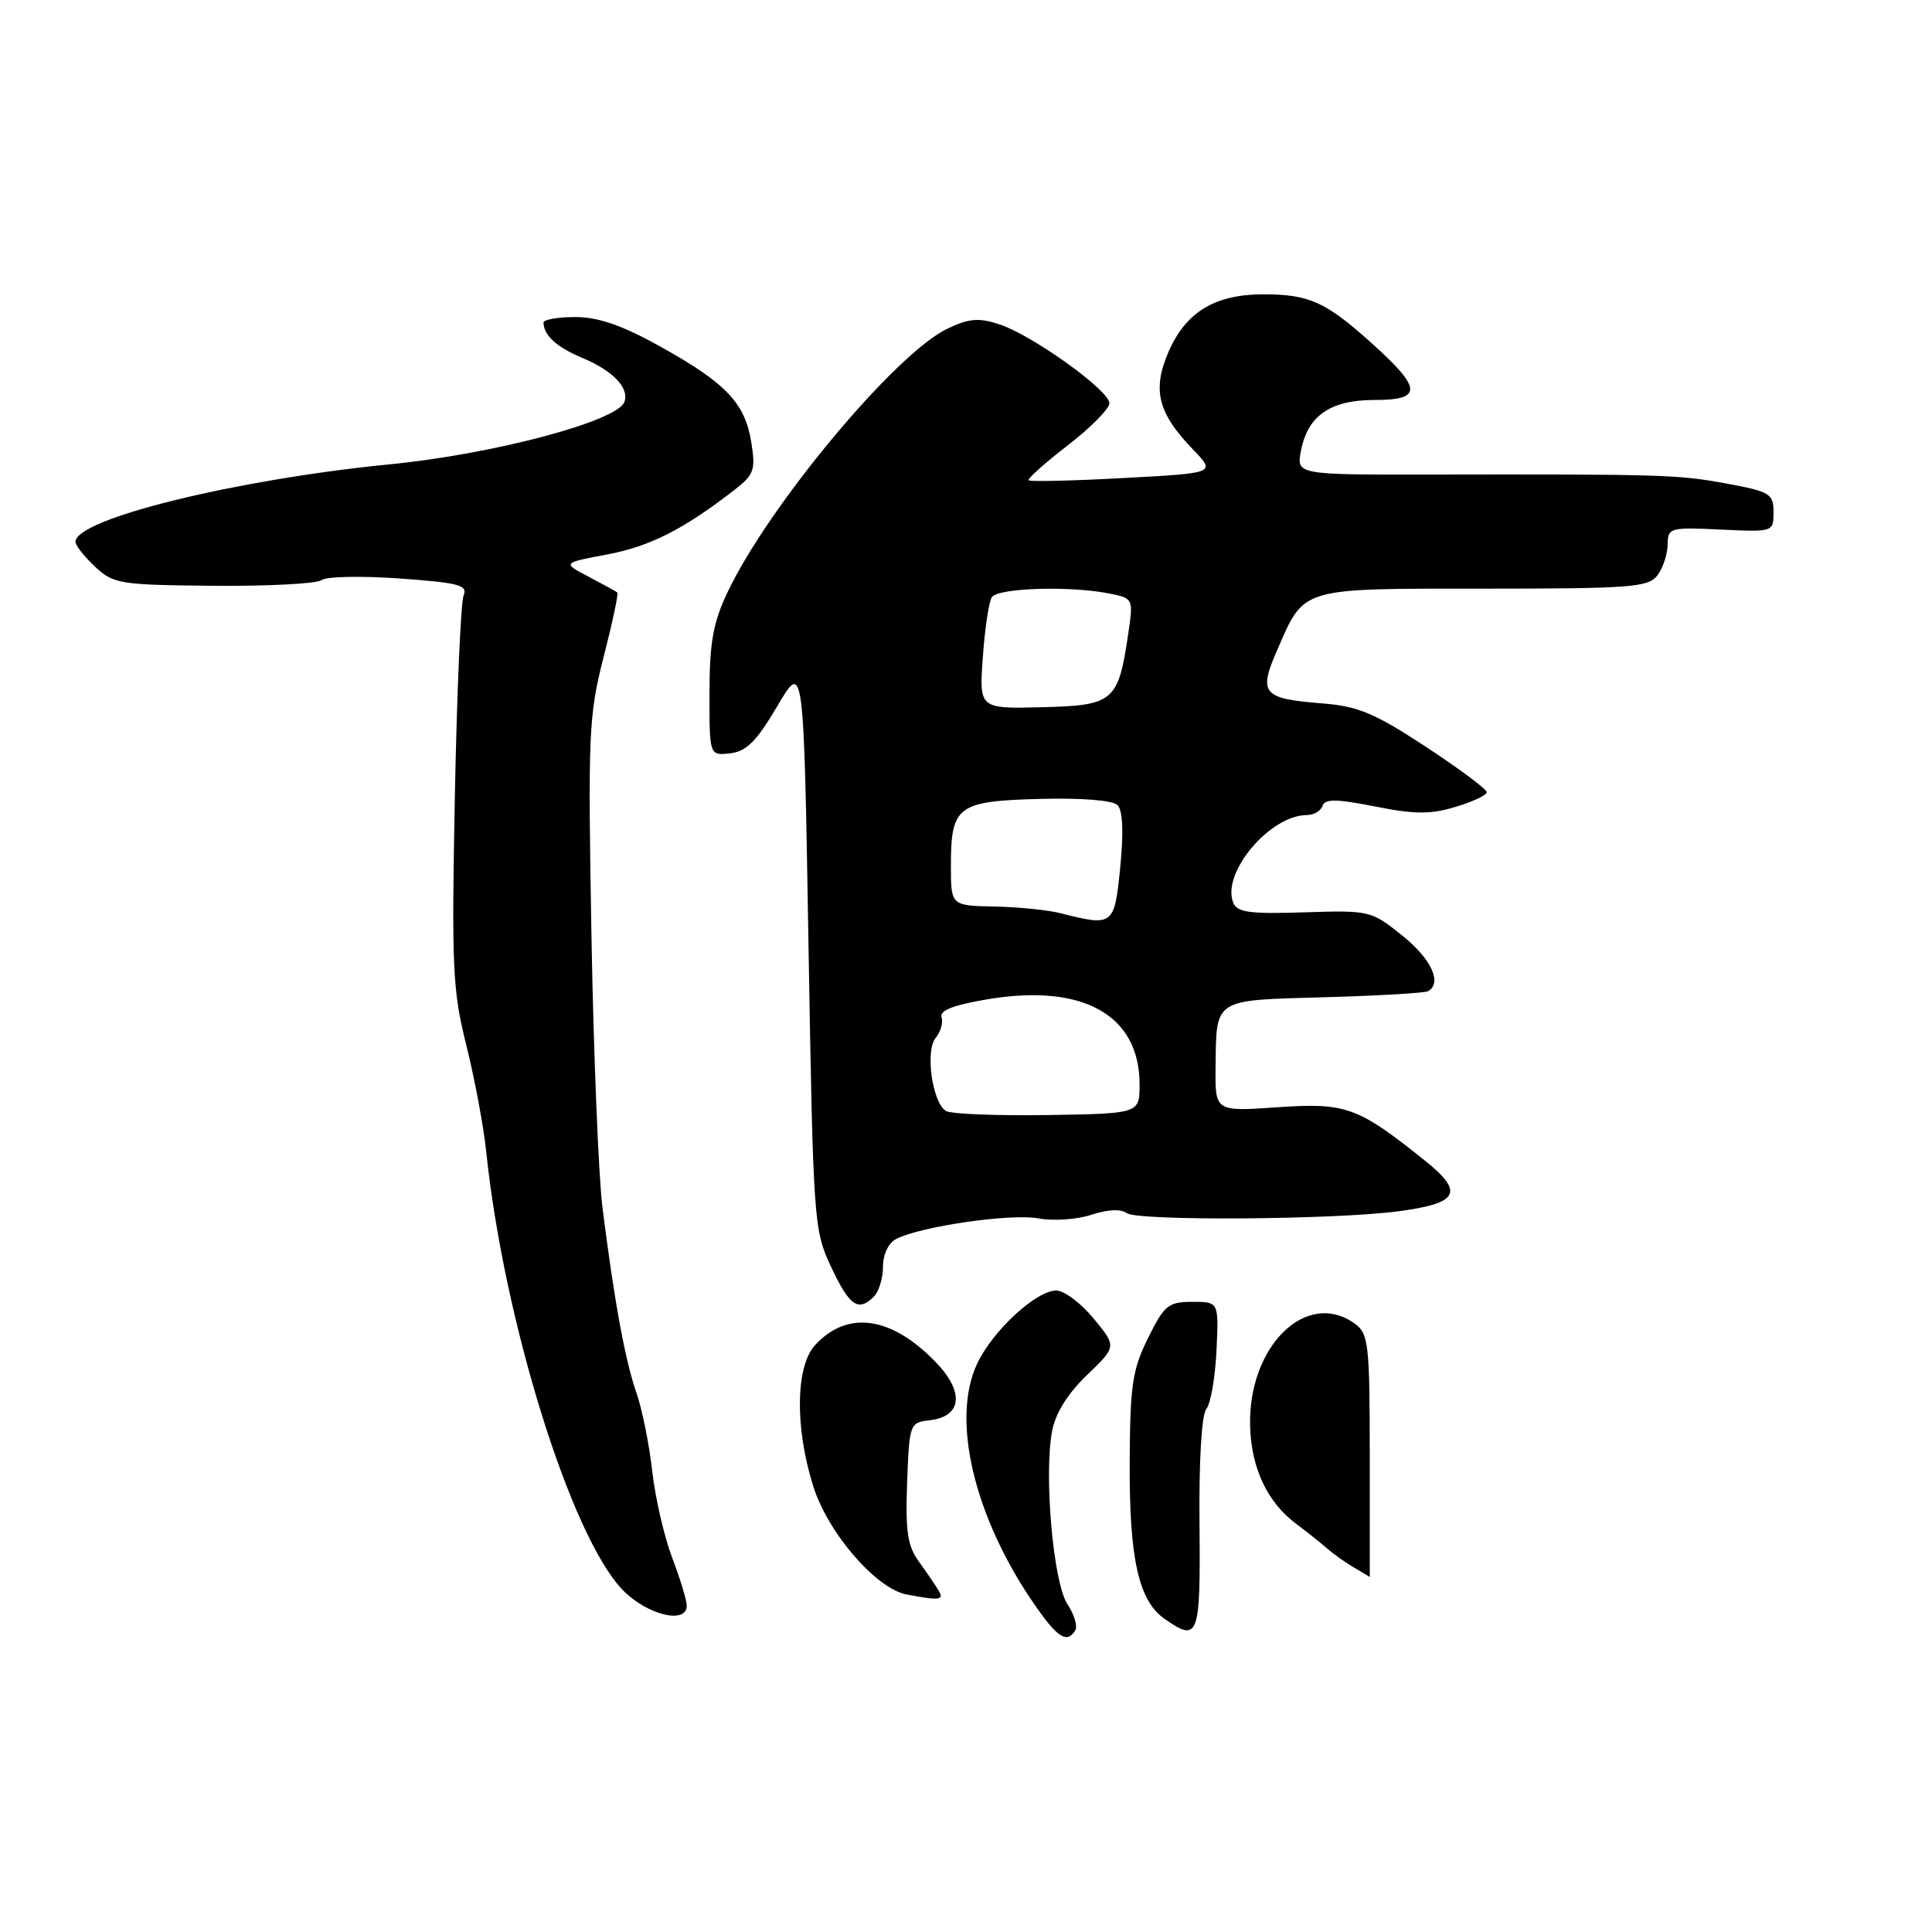 <?xml version="1.0" encoding="UTF-8" standalone="no"?>
<!DOCTYPE svg PUBLIC "-//W3C//DTD SVG 1.1//EN" "http://www.w3.org/Graphics/SVG/1.1/DTD/svg11.dtd" >
<svg xmlns="http://www.w3.org/2000/svg" xmlns:xlink="http://www.w3.org/1999/xlink" version="1.1" viewBox="0 0 256 256">
 <g >
 <path fill="currentColor"
d=" M 142.48 216.03 C 142.81 215.49 142.34 213.92 141.43 212.54 C 139.56 209.69 138.31 195.47 139.41 189.61 C 139.85 187.26 141.48 184.65 144.03 182.20 C 147.97 178.42 147.97 178.42 144.91 174.71 C 143.23 172.67 141.00 171.00 139.96 171.00 C 137.31 171.00 131.55 176.31 129.49 180.67 C 126.00 188.02 129.04 200.92 136.98 212.47 C 140.11 217.02 141.37 217.83 142.48 216.03 Z  M 158.94 201.97 C 158.86 193.54 159.22 187.43 159.85 186.68 C 160.42 186.00 161.02 182.52 161.19 178.97 C 161.50 172.50 161.50 172.50 158.00 172.50 C 154.82 172.50 154.28 172.93 152.12 177.30 C 150.04 181.50 149.74 183.55 149.69 193.80 C 149.63 206.54 150.87 212.09 154.30 214.50 C 158.82 217.66 159.08 216.95 158.94 201.97 Z  M 91.00 212.75 C 91.00 212.06 90.13 209.21 89.07 206.42 C 88.01 203.63 86.82 198.45 86.42 194.92 C 86.03 191.39 85.08 186.71 84.32 184.52 C 82.84 180.30 81.37 172.27 79.83 160.00 C 79.31 155.88 78.65 139.64 78.37 123.93 C 77.90 97.16 78.00 94.84 79.98 87.06 C 81.15 82.50 81.97 78.65 81.80 78.51 C 81.64 78.37 79.92 77.43 78.00 76.42 C 74.50 74.59 74.50 74.59 80.50 73.46 C 86.13 72.40 90.62 70.12 97.35 64.89 C 99.92 62.90 100.14 62.27 99.55 58.60 C 98.72 53.41 96.20 50.76 87.50 45.92 C 82.47 43.12 79.31 42.02 76.25 42.01 C 73.91 42.01 72.01 42.34 72.02 42.75 C 72.05 44.44 73.76 46.00 77.11 47.40 C 81.23 49.12 83.43 51.43 82.73 53.27 C 81.75 55.83 65.37 60.18 51.68 61.52 C 31.21 63.54 10.00 68.76 10.00 71.79 C 10.00 72.26 11.16 73.74 12.58 75.08 C 15.03 77.37 15.85 77.51 28.33 77.62 C 35.57 77.68 42.00 77.34 42.60 76.87 C 43.21 76.39 47.84 76.29 52.90 76.65 C 60.79 77.21 62.00 77.53 61.43 78.90 C 61.06 79.78 60.54 91.75 60.27 105.50 C 59.83 128.20 59.97 131.24 61.79 138.50 C 62.89 142.90 64.08 149.26 64.43 152.63 C 66.78 175.15 75.73 203.82 82.58 210.75 C 85.83 214.03 91.00 215.26 91.00 212.75 Z  M 124.37 210.75 C 123.96 210.06 122.79 208.35 121.77 206.94 C 120.25 204.86 119.96 202.92 120.20 196.44 C 120.49 188.64 120.55 188.49 123.20 188.19 C 127.49 187.69 127.82 184.44 123.97 180.47 C 118.10 174.41 112.32 173.59 108.03 178.20 C 105.42 181.00 105.30 189.09 107.75 196.91 C 109.68 203.09 116.08 210.51 120.14 211.28 C 124.52 212.11 125.14 212.03 124.37 210.75 Z  M 181.50 192.92 C 181.50 178.16 181.34 176.72 179.56 175.42 C 173.14 170.72 165.31 178.41 165.65 189.07 C 165.82 194.58 167.94 199.06 171.73 201.90 C 173.25 203.04 175.14 204.55 175.92 205.24 C 176.71 205.93 178.28 207.05 179.42 207.71 C 180.57 208.38 181.50 208.94 181.50 208.96 C 181.50 208.98 181.50 201.76 181.50 192.92 Z  M 115.80 171.80 C 116.46 171.14 117.00 169.36 117.00 167.84 C 117.00 166.21 117.72 164.70 118.75 164.17 C 121.98 162.50 133.95 160.77 137.56 161.44 C 139.53 161.81 142.68 161.60 144.60 160.97 C 146.77 160.25 148.53 160.17 149.29 160.74 C 150.68 161.80 176.65 161.63 185.23 160.51 C 193.32 159.45 194.08 158.00 188.79 153.77 C 179.90 146.65 178.35 146.09 169.25 146.72 C 161.00 147.29 161.00 147.29 161.07 141.39 C 161.18 132.24 160.69 132.55 175.50 132.14 C 182.65 131.94 188.84 131.58 189.25 131.33 C 191.12 130.21 189.65 127.05 185.81 123.97 C 181.69 120.66 181.50 120.61 172.82 120.89 C 165.49 121.12 163.90 120.90 163.39 119.57 C 161.87 115.61 168.29 108.01 173.17 108.00 C 174.08 108.00 175.02 107.45 175.24 106.78 C 175.56 105.83 177.07 105.85 182.19 106.86 C 187.43 107.91 189.54 107.92 192.86 106.92 C 195.14 106.24 197.00 105.36 197.00 104.97 C 197.00 104.57 193.37 101.87 188.93 98.95 C 182.13 94.49 179.96 93.58 175.18 93.20 C 167.30 92.58 166.72 91.90 169.21 86.19 C 172.89 77.75 172.07 78.00 196.60 78.00 C 216.07 78.00 218.41 77.82 219.61 76.25 C 220.34 75.29 220.95 73.45 220.97 72.17 C 221.00 69.92 221.25 69.85 228.00 70.17 C 234.99 70.50 235.00 70.49 235.00 67.86 C 235.00 65.42 234.54 65.14 228.75 64.07 C 222.34 62.89 220.35 62.83 189.63 62.88 C 171.77 62.91 171.77 62.91 172.39 59.71 C 173.28 55.08 176.29 53.00 182.11 53.00 C 188.53 53.00 188.46 51.50 181.76 45.48 C 175.65 39.98 173.47 39.00 167.39 39.00 C 161.04 39.00 157.19 41.31 154.90 46.48 C 152.63 51.62 153.38 54.70 158.11 59.59 C 161.09 62.69 161.09 62.69 148.88 63.34 C 142.16 63.71 136.51 63.84 136.31 63.64 C 136.11 63.44 138.44 61.36 141.47 59.02 C 144.51 56.68 147.00 54.16 147.00 53.43 C 147.00 51.73 136.82 44.43 132.44 42.98 C 129.71 42.08 128.41 42.18 125.56 43.54 C 118.69 46.80 101.86 66.96 96.39 78.50 C 94.49 82.51 94.02 85.15 94.01 91.82 C 94.00 100.13 94.00 100.13 96.75 99.82 C 98.91 99.57 100.25 98.23 103.00 93.56 C 106.50 87.62 106.50 87.62 107.13 125.23 C 107.76 162.03 107.82 162.95 110.13 167.88 C 112.57 173.07 113.73 173.87 115.80 171.80 Z  M 125.34 147.21 C 123.53 146.09 122.57 139.22 123.98 137.52 C 124.65 136.72 125.00 135.49 124.76 134.78 C 124.46 133.89 126.33 133.17 130.91 132.40 C 143.52 130.30 151.00 134.50 151.00 143.69 C 151.00 147.56 151.00 147.56 138.75 147.75 C 132.01 147.85 125.98 147.61 125.34 147.21 Z  M 140.50 121.00 C 138.85 120.58 134.91 120.18 131.75 120.12 C 126.00 120.00 126.00 120.00 126.00 114.69 C 126.00 106.79 126.86 106.15 137.76 105.86 C 143.30 105.71 147.44 106.04 148.08 106.68 C 148.77 107.37 148.90 110.25 148.44 114.87 C 147.68 122.67 147.52 122.79 140.50 121.00 Z  M 130.23 87.10 C 130.49 83.34 131.03 79.76 131.42 79.14 C 132.18 77.90 141.74 77.60 146.97 78.64 C 150.16 79.28 150.18 79.32 149.51 83.89 C 148.18 92.97 147.60 93.47 138.11 93.71 C 129.74 93.92 129.74 93.92 130.23 87.10 Z "/>
</g>
</svg>